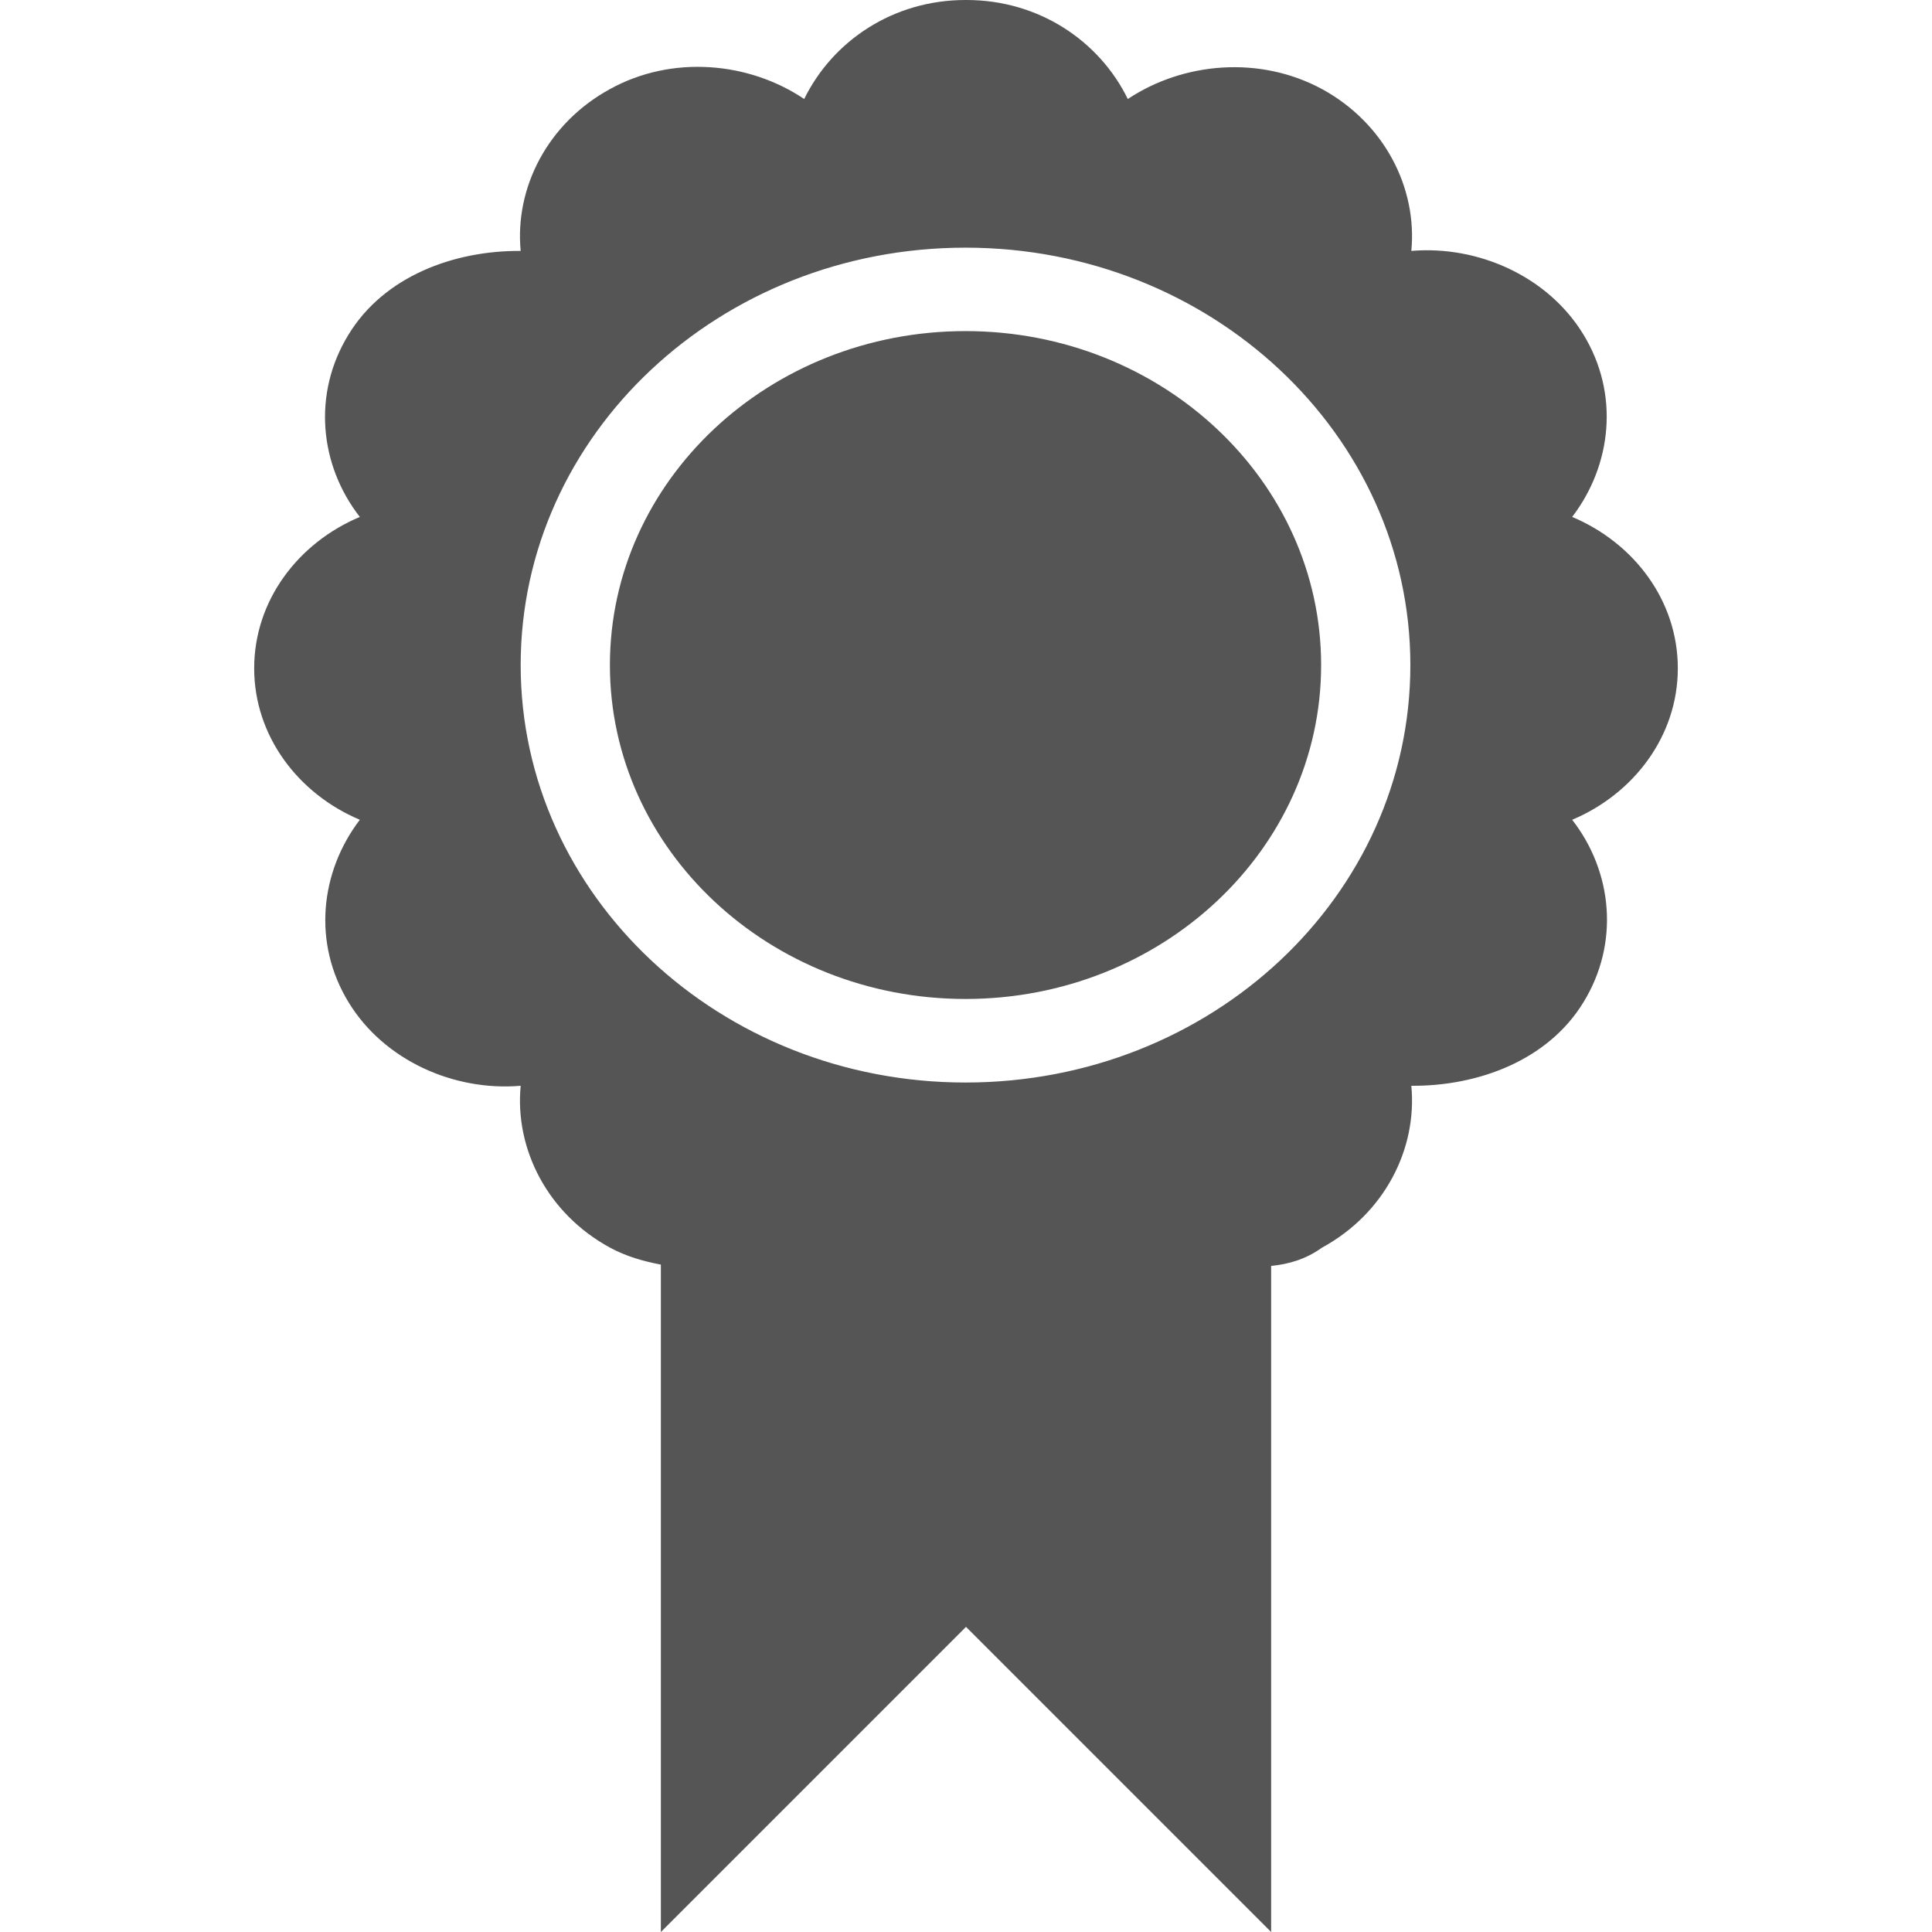 
<svg xmlns="http://www.w3.org/2000/svg" xmlns:xlink="http://www.w3.org/1999/xlink" width="16px" height="16px" viewBox="0 0 16 16" version="1.1">
<g id="surface1">
<path style=" stroke:none;fill-rule:nonzero;fill:#555555;fill-opacity:1;" d="M 7.996 0 C 7.395 0 6.895 0.34 6.66 0.82 C 6.203 0.512 5.566 0.453 5.051 0.738 C 4.535 1.02 4.262 1.555 4.312 2.078 C 3.758 2.074 3.18 2.289 2.887 2.77 C 2.586 3.258 2.645 3.852 2.98 4.281 C 2.469 4.496 2.105 4.973 2.105 5.535 C 2.105 6.094 2.469 6.574 2.98 6.789 C 2.652 7.219 2.586 7.809 2.887 8.301 C 3.18 8.781 3.758 9.039 4.312 8.992 C 4.262 9.516 4.535 10.051 5.051 10.332 C 5.188 10.406 5.328 10.445 5.473 10.473 L 5.473 16 L 8 13.473 L 10.527 16 L 10.527 10.484 C 10.672 10.469 10.812 10.43 10.949 10.332 C 11.465 10.051 11.738 9.516 11.688 8.992 C 12.242 8.996 12.82 8.781 13.113 8.301 C 13.414 7.812 13.355 7.219 13.02 6.789 C 13.531 6.574 13.895 6.094 13.895 5.535 C 13.895 4.973 13.531 4.496 13.02 4.281 C 13.348 3.852 13.414 3.262 13.113 2.77 C 12.82 2.289 12.242 2.031 11.688 2.078 C 11.738 1.555 11.465 1.02 10.949 0.738 C 10.43 0.457 9.797 0.516 9.34 0.82 C 9.105 0.34 8.605 0 8.004 0 L 7.992 0 Z M 7.996 2.051 C 10.027 2.051 11.68 3.598 11.68 5.508 C 11.68 7.422 10.031 8.965 7.996 8.965 C 5.965 8.965 4.312 7.418 4.312 5.508 C 4.312 3.598 5.961 2.051 7.996 2.051 Z M 7.996 2.742 C 6.371 2.742 5.051 3.98 5.051 5.508 C 5.051 7.035 6.371 8.273 7.996 8.273 C 9.621 8.273 10.941 7.035 10.941 5.508 C 10.941 3.98 9.621 2.742 7.996 2.742 Z M 7.996 2.742 "/>
</g>
</svg>
